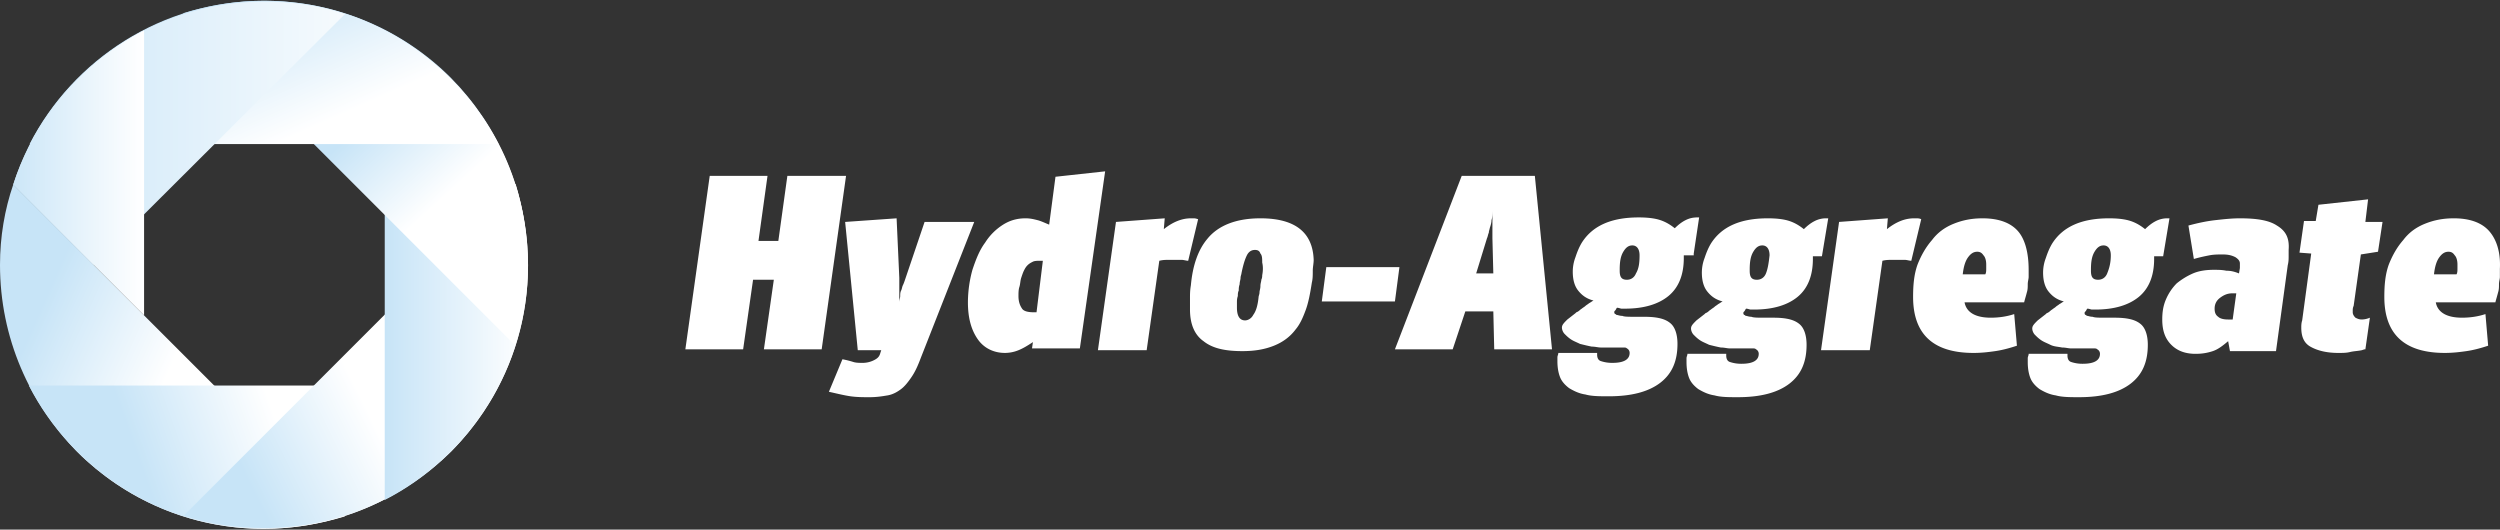 <svg width="321" height="68" fill="none" xmlns="http://www.w3.org/2000/svg"><rect width="100%" height="100%" fill="#333333" stroke="none"/><g clip-path="url(#clip0_40_1218)"><path d="M101.098 22.58l-1.159 8.352h-2.55l1.16-8.352h-7.42L88 44.852h7.418l1.275-8.932h2.666l-1.274 8.932h7.418l3.13-22.272h-7.535zm52.161 5.452h-.348c-.579 0-1.159.116-1.738.348-.58.232-1.159.58-1.739 1.044l.116-1.392-6.259.464-2.319 16.472h6.26l1.622-11.484c.464-.116.812-.116 1.16-.116h1.738c.232 0 .58.116.812.116l1.275-5.336c-.348-.116-.464-.116-.58-.116zm-17.735-5.336l-.811 6.148c-.58-.232-1.043-.464-1.507-.58-.464-.116-.927-.232-1.507-.232-1.043 0-1.97.232-2.898.812a7.387 7.387 0 00-2.318 2.32c-.695.928-1.159 2.088-1.623 3.48a15.83 15.83 0 00-.579 4.176c0 2.088.463 3.596 1.275 4.756.811 1.16 2.086 1.74 3.477 1.74a4.65 4.65 0 001.739-.348c.58-.232 1.159-.58 1.855-1.044l-.116.812h6.143L141.9 22l-6.376.696zm-2.434 17.4h-.348c-.695 0-1.275-.116-1.506-.464-.232-.348-.464-.812-.464-1.624 0-.348 0-.812.116-1.16.116-.348.116-.812.232-1.16.116-.348.231-.696.347-.928.116-.232.232-.464.464-.696.232-.232.464-.348.696-.464.231-.116.579-.116 1.043-.116h.232l-.812 6.612zm-14.373-11.6l-2.434 7.192c-.116.348-.232.696-.348.928-.116.232-.116.464-.232.696-.116.232-.116.464-.116.696 0 .232-.116.464-.116.812v-3.132l-.347-7.656-6.607.464 1.622 16.472h3.014l-.116.348c-.116.464-.348.696-.811.928a3.207 3.207 0 01-1.507.348c-.348 0-.811 0-1.159-.116a12.067 12.067 0 00-1.391-.348l-1.739 4.176c1.043.232 1.971.464 2.782.58.811.116 1.623.116 2.434.116.928 0 1.623-.116 2.319-.232.695-.116 1.275-.464 1.738-.812.464-.348.928-.928 1.391-1.624.464-.696.812-1.508 1.159-2.436l6.839-17.4h-6.375zm43.12-.464c-3.13 0-5.448.928-6.839 2.668-1.159 1.392-1.855 3.364-2.087 5.916-.116.696-.116 1.16-.116 1.624v1.508c0 1.856.58 3.248 1.739 4.06 1.159.928 2.782 1.276 4.984 1.276 1.623 0 2.898-.232 4.057-.696 1.159-.464 2.087-1.16 2.782-2.088.58-.696.928-1.508 1.275-2.436.348-.928.58-2.088.812-3.596.116-.464.116-.928.116-1.508 0-.464.116-.928.116-1.392-.116-3.48-2.319-5.336-6.839-5.336zm.231 7.308c0 .116 0 .348-.115.58 0 .232-.116.464-.116.812 0 .348-.116.58-.116.812 0 .232-.116.464-.116.58-.116 1.16-.348 1.856-.696 2.32-.231.464-.695.696-1.043.696-.695 0-1.043-.58-1.043-1.624v-.696c0-.232 0-.464.116-.812 0-.232 0-.464.116-.696 0-.232 0-.464.116-.812 0-.348.116-.58.116-.812 0-.232.115-.464.115-.58.232-1.16.464-1.856.696-2.32.232-.464.58-.696 1.043-.696.348 0 .58.116.696.464.231.232.231.696.231 1.16.116.464.116 1.044 0 1.624zm8.23-1.044l-.579 4.408h9.389l.579-4.408h-9.389zm133.764-8.7l-6.375.696-.348 2.088h-1.507l-.579 4.06 1.506.116-1.159 8.584c-.116.348-.116.696-.116.928 0 1.16.348 1.972 1.16 2.436.811.464 1.97.812 3.593.812.579 0 1.043 0 1.507-.116.463-.116.927-.116 1.507-.232l.347-.116h.116l.58-4.06a2.77 2.77 0 01-1.043.232c-.348 0-.58-.116-.812-.232-.232-.232-.348-.464-.348-.696v-.232c0-.116 0-.348.116-.58l.928-6.612 2.202-.348.58-3.828h-2.203l.348-2.9zm-25.501 2.436h-.232a3.21 3.21 0 00-1.507.348c-.463.232-.927.58-1.391 1.044-.579-.464-1.159-.812-1.854-1.044-.696-.232-1.623-.348-2.782-.348-3.477 0-5.912 1.044-7.303 3.248-.347.58-.579 1.16-.811 1.856a5.254 5.254 0 00-.348 1.856c0 1.044.232 1.856.696 2.436.463.58 1.043 1.044 1.97 1.276-.232.116-.347.232-.579.348-.116.116-.348.232-.464.348-.116.116-.348.232-.464.348-.231.116-.347.348-.695.464l-.116.116-1.043.812c-.464.464-.696.696-.696 1.044 0 .232.116.58.348.812.232.232.464.464.811.696.348.232.696.348 1.16.58.463.232.927.232 1.506.348.464 0 .812.116 1.16.116h2.897c.232 0 .348 0 .464.116a.638.638 0 01.348.58c0 .812-.696 1.276-2.203 1.276a4.531 4.531 0 01-1.506-.232c-.348-.116-.464-.464-.464-.812v-.232h-4.984c0 .232-.116.348-.116.58v.464c0 .812.116 1.508.347 2.088.232.58.696 1.044 1.16 1.392.579.348 1.275.696 2.086.812.811.232 1.855.232 3.014.232 2.898 0 5.1-.58 6.607-1.74 1.507-1.16 2.202-2.784 2.202-4.988 0-1.276-.348-2.204-.927-2.668-.696-.58-1.739-.812-3.362-.812h-1.159c-.811 0-1.391 0-1.623-.116-.347 0-.579-.116-.695-.116-.116 0-.116-.116-.232-.116-.116-.116-.116-.116-.116-.232s0-.116.116-.232.116-.232.232-.348c.232 0 .464.116.58.116h.463c2.434 0 4.289-.58 5.564-1.624 1.275-1.044 1.971-2.668 1.971-4.872v-.348h1.159l.811-4.872zm-7.998 7.076c-.232.58-.695.812-1.159.812-.696 0-.927-.348-.927-1.16v-.116c0-1.044.116-1.74.463-2.32.348-.58.696-.812 1.159-.812.58 0 .928.464.928 1.276 0 1.044-.232 1.74-.464 2.32zM187.685 22.58l-8.577 22.272h7.418l1.623-4.872h3.593l.116 4.872h7.419l-2.203-22.272h-9.389zm3.941 5.8v2.204l.116 4.524h-2.202l1.391-4.524c.116-.232.116-.464.232-.696 0-.232.116-.464.116-.58.115-.348.231-.696.231-1.044.116-.348.116-.812.232-1.392-.116.58-.116 1.16-.116 1.508zm127.968 1.276c-.927-1.044-2.434-1.624-4.52-1.624-1.391 0-2.55.232-3.709.696-1.16.464-2.087 1.16-2.782 2.088-.812.928-1.391 1.972-1.855 3.132-.464 1.276-.58 2.668-.58 4.176 0 4.756 2.551 7.192 7.767 7.192 1.043 0 1.97-.116 2.782-.232.811-.116 1.738-.348 2.781-.696l-.347-4.06c-1.044.348-2.087.464-3.014.464-1.971 0-3.13-.696-3.362-1.972h7.651c.116-.464.232-.812.347-1.276.116-.348.116-.696.116-1.044 0-.348.116-.696.116-.928v-1.044c.116-2.204-.463-3.828-1.391-4.872zm-4.057 4.872c0 .232 0 .464-.116.696h-2.897c.116-1.044.347-1.74.695-2.204.348-.464.696-.696 1.159-.696.348 0 .58.116.812.464.231.232.347.696.347 1.16v.58zm-23.182-5.568c-1.043-.696-2.666-.928-4.753-.928-1.043 0-2.086.116-3.129.232-1.044.116-2.203.348-3.478.696l.696 4.292c.811-.232 1.391-.348 1.97-.464.58-.116 1.159-.116 1.739-.116.695 0 1.159.116 1.623.348.348.232.579.464.579.812v.58l-.116.696c-.579-.232-1.043-.348-1.622-.348-.58-.116-1.044-.116-1.623-.116-.927 0-1.855.116-2.666.464a9.092 9.092 0 00-2.087 1.276 6.597 6.597 0 00-1.391 2.088c-.347.812-.463 1.624-.463 2.552 0 1.392.348 2.436 1.159 3.248.811.812 1.855 1.16 3.13 1.16.811 0 1.506-.116 2.202-.348.695-.232 1.275-.696 1.97-1.276l.232 1.276h5.912l1.507-11.02c.116-.464.116-.812.116-1.16v-.812c.116-1.508-.348-2.436-1.507-3.132zm-5.68 12.064h-.58c-.579 0-1.043-.116-1.275-.348-.347-.232-.463-.58-.463-1.044 0-.58.232-1.044.695-1.392.464-.348.928-.58 1.623-.58h.464l-.464 3.364zm-51.929-12.992h-.232a3.21 3.21 0 00-1.507.348c-.463.232-.927.58-1.391 1.044-.579-.464-1.159-.812-1.854-1.044-.696-.232-1.623-.348-2.782-.348-3.478 0-5.912 1.044-7.303 3.248-.347.58-.579 1.16-.811 1.856a5.254 5.254 0 00-.348 1.856c0 1.044.232 1.856.696 2.436.463.58 1.043 1.044 1.97 1.276-.232.116-.348.232-.579.348-.116.116-.348.232-.464.348-.116.116-.348.232-.464.348-.232.116-.347.348-.695.464l-.116.116-1.043.812c-.464.464-.696.696-.696 1.044 0 .232.116.58.348.812.232.232.464.464.811.696.348.232.696.348 1.159.58.464.116.928.232 1.507.348.464 0 .812.116 1.159.116h2.898c.232 0 .348 0 .464.116a.638.638 0 01.348.58c0 .812-.696 1.276-2.203 1.276a4.543 4.543 0 01-1.507-.232c-.347-.116-.463-.464-.463-.812v-.232h-4.984c0 .232-.116.348-.116.58v.464c0 .812.116 1.508.347 2.088.232.58.696 1.044 1.159 1.392.58.348 1.276.696 2.087.812.811.232 1.855.232 3.014.232 2.897 0 5.1-.58 6.607-1.74 1.507-1.16 2.202-2.784 2.202-4.988 0-1.276-.348-2.204-.927-2.668-.696-.58-1.739-.812-3.362-.812h-1.159c-.811 0-1.391 0-1.623-.116-.347 0-.579-.116-.695-.116-.116 0-.116-.116-.232-.116-.116-.116-.116-.116-.116-.232s0-.116.116-.232.116-.232.232-.348c.232 0 .464.116.579.116h.464c2.434 0 4.289-.58 5.564-1.624 1.275-1.044 1.97-2.668 1.97-4.872v-.348h1.16l.811-4.872zm-7.998 7.076c-.232.58-.696.812-1.159.812-.696 0-.927-.348-.927-1.16v-.116c0-1.044.115-1.74.463-2.32.348-.58.696-.812 1.159-.812.58 0 .928.464.928 1.276-.116 1.044-.232 1.74-.464 2.32zm-9.273-2.552l.695-4.64h-.231c-.58 0-1.044.116-1.507.348-.464.232-.928.58-1.391 1.044-.58-.464-1.159-.812-1.855-1.044-.695-.232-1.623-.348-2.782-.348-3.477 0-5.911 1.044-7.302 3.248-.348.58-.58 1.16-.812 1.856a5.252 5.252 0 00-.347 1.856c0 1.044.231 1.856.695 2.436.464.58 1.043 1.044 1.971 1.276-.232.116-.348.232-.58.348-.116.116-.348.232-.464.348-.116.116-.347.232-.463.348-.232.116-.348.348-.696.464l-.116.116-1.043.812c-.464.464-.695.696-.695 1.044 0 .232.116.58.347.812.232.232.464.464.812.696.347.232.695.348 1.159.58.464.116.927.232 1.507.348.463 0 .811.116 1.159.116h2.898c.232 0 .347 0 .463.116a.638.638 0 01.348.58c0 .812-.695 1.276-2.202 1.276a4.538 4.538 0 01-1.507-.232c-.348-.116-.464-.464-.464-.812v-.232h-4.984c0 .232-.116.348-.116.58v.464c0 .812.116 1.508.348 2.088.232.58.695 1.044 1.159 1.392.579.348 1.275.696 2.086.812.812.232 1.855.232 3.014.232 2.898 0 5.1-.58 6.607-1.74 1.507-1.16 2.202-2.784 2.202-4.988 0-1.276-.347-2.204-.927-2.668-.695-.58-1.739-.812-3.361-.812h-1.159c-.812 0-1.391 0-1.623-.116-.348 0-.58-.116-.696-.116-.116 0-.116-.116-.232-.116-.115-.116-.115-.116-.115-.232s0-.116.115-.232c.116-.116.116-.232.232-.348.232 0 .464.116.58.116h.464c2.434 0 4.288-.58 5.563-1.624 1.275-1.044 1.971-2.668 1.971-4.872v-.348h1.275v-.232zm-7.419 2.552c-.231.58-.695.812-1.159.812-.695 0-.927-.348-.927-1.16v-.116c0-1.044.116-1.74.464-2.32.347-.58.695-.812 1.159-.812.579 0 .927.464.927 1.276 0 1.044-.116 1.74-.464 2.32zm36.049-7.076h-.347a4.65 4.65 0 00-1.739.348c-.58.232-1.159.58-1.739 1.044l.116-1.392-6.259.464-2.318 16.472h6.259l1.623-11.484c.463-.116.811-.116 1.159-.116h1.739c.231 0 .579.116.811.116l1.275-5.336c-.232-.116-.464-.116-.58-.116zm14.374 6.612c0-2.204-.464-3.944-1.391-4.988-.928-1.044-2.434-1.624-4.521-1.624-1.391 0-2.55.232-3.709.696-1.159.464-2.087 1.16-2.782 2.088-.811.928-1.391 1.972-1.855 3.132-.463 1.276-.579 2.668-.579 4.176 0 4.756 2.55 7.192 7.766 7.192 1.043 0 1.97-.116 2.782-.232.811-.116 1.739-.348 2.782-.696l-.348-4.06c-1.043.348-2.086.464-3.014.464-1.97 0-3.129-.696-3.361-1.972h7.65c.116-.464.232-.812.348-1.276.116-.348.116-.696.116-1.044 0-.348.116-.696.116-.928v-.928zm-5.448-.116c0 .232 0 .464-.116.696h-2.898c.116-1.044.348-1.74.695-2.204.348-.464.696-.696 1.16-.696.347 0 .579.116.811.464.232.232.348.696.348 1.16v.58z" fill="#fff"/><path d="M0 34c0 9.4 3.8 17.8 9.9 24 6.1 6.1 14.6 9.9 24 9.9 3.6 0 7.1-.6 10.4-1.6L1.7 23.7C.6 26.9 0 30.4 0 34z" fill="url(#paint0_linear_40_1218)"/><path d="M64 49.5H3.7c5.6 10.9 17 18.4 30.1 18.4 13.2 0 24.6-7.5 30.2-18.4z" fill="url(#paint1_linear_40_1218)"/><path d="M67.8 34c0-3.6-.6-7.1-1.6-10.4L23.6 66.2c3.3 1.1 6.8 1.6 10.4 1.6 9.4 0 17.8-3.8 24-9.9 6-6.1 9.8-14.5 9.8-23.9z" fill="url(#paint2_linear_40_1218)"/><path d="M49.4 3.9v60.3c10.9-5.6 18.4-17 18.4-30.1 0-13.1-7.5-24.6-18.4-30.2z" fill="url(#paint3_linear_40_1218)"/><path d="M57.9 10C51.8 3.9 43.3.1 33.9.1c-3.6 0-7.1.6-10.4 1.6l42.6 42.6c1.1-3.3 1.6-6.8 1.6-10.4.1-9.3-3.7-17.7-9.8-23.9z" fill="url(#paint4_linear_40_1218)"/><path d="M33.9.1C20.8.1 9.4 7.6 3.8 18.5H64C58.4 7.6 47 .1 33.9.1z" fill="url(#paint5_linear_40_1218)"/><path d="M44.3 1.8C41 .7 37.5.2 33.9.2 18.8.2 6 10.1 1.7 23.7L12 34 44.3 1.8z" fill="url(#paint6_linear_40_1218)"/><path d="M18.5 3.9C10.6 8 4.5 15.1 1.7 23.7l16.8 16.8V3.9z" fill="url(#paint7_linear_40_1218)"/></g><defs><linearGradient id="paint0_linear_40_1218" x1="21.216" y1="48.889" x2="4.401" y2="41.387" gradientUnits="userSpaceOnUse"><stop stop-color="#fff"/><stop offset="1" stop-color="#C7E4F7"/></linearGradient><linearGradient id="paint1_linear_40_1218" x1="35.457" y1="53.819" x2="18.101" y2="59.966" gradientUnits="userSpaceOnUse"><stop stop-color="#fff"/><stop offset="1" stop-color="#C7E4F7"/></linearGradient><linearGradient id="paint2_linear_40_1218" x1="12.97" y1="65.868" x2="69.767" y2="37.999" gradientUnits="userSpaceOnUse"><stop offset=".296" stop-color="#C7E4F7"/><stop offset=".578" stop-color="#fff"/></linearGradient><linearGradient id="paint3_linear_40_1218" x1="49.375" y1="34" x2="67.787" y2="34" gradientUnits="userSpaceOnUse"><stop stop-color="#C7E4F7"/><stop offset="1" stop-color="#fff"/></linearGradient><linearGradient id="paint4_linear_40_1218" x1="57.796" y1="24.632" x2="43.908" y2="9.394" gradientUnits="userSpaceOnUse"><stop stop-color="#fff"/><stop offset=".68" stop-color="#C7E4F7"/></linearGradient><linearGradient id="paint5_linear_40_1218" x1="34.167" y1="19.108" x2="26.686" y2="2.284" gradientUnits="userSpaceOnUse"><stop stop-color="#fff"/><stop offset="1" stop-color="#C7E4F7"/></linearGradient><linearGradient id="paint6_linear_40_1218" x1="53.48" y1="17.063" x2="-.972" y2="17.063" gradientUnits="userSpaceOnUse"><stop stop-color="#fff"/><stop offset="1" stop-color="#C7E4F7"/></linearGradient><linearGradient id="paint7_linear_40_1218" x1="18.452" y1="22.134" x2=".04" y2="22.134" gradientUnits="userSpaceOnUse"><stop stop-color="#fff"/><stop offset="1" stop-color="#C7E4F7"/></linearGradient><clipPath id="clip0_40_1218"><path fill="#fff" d="M0 0h321v68H0z"/></clipPath></defs></svg>